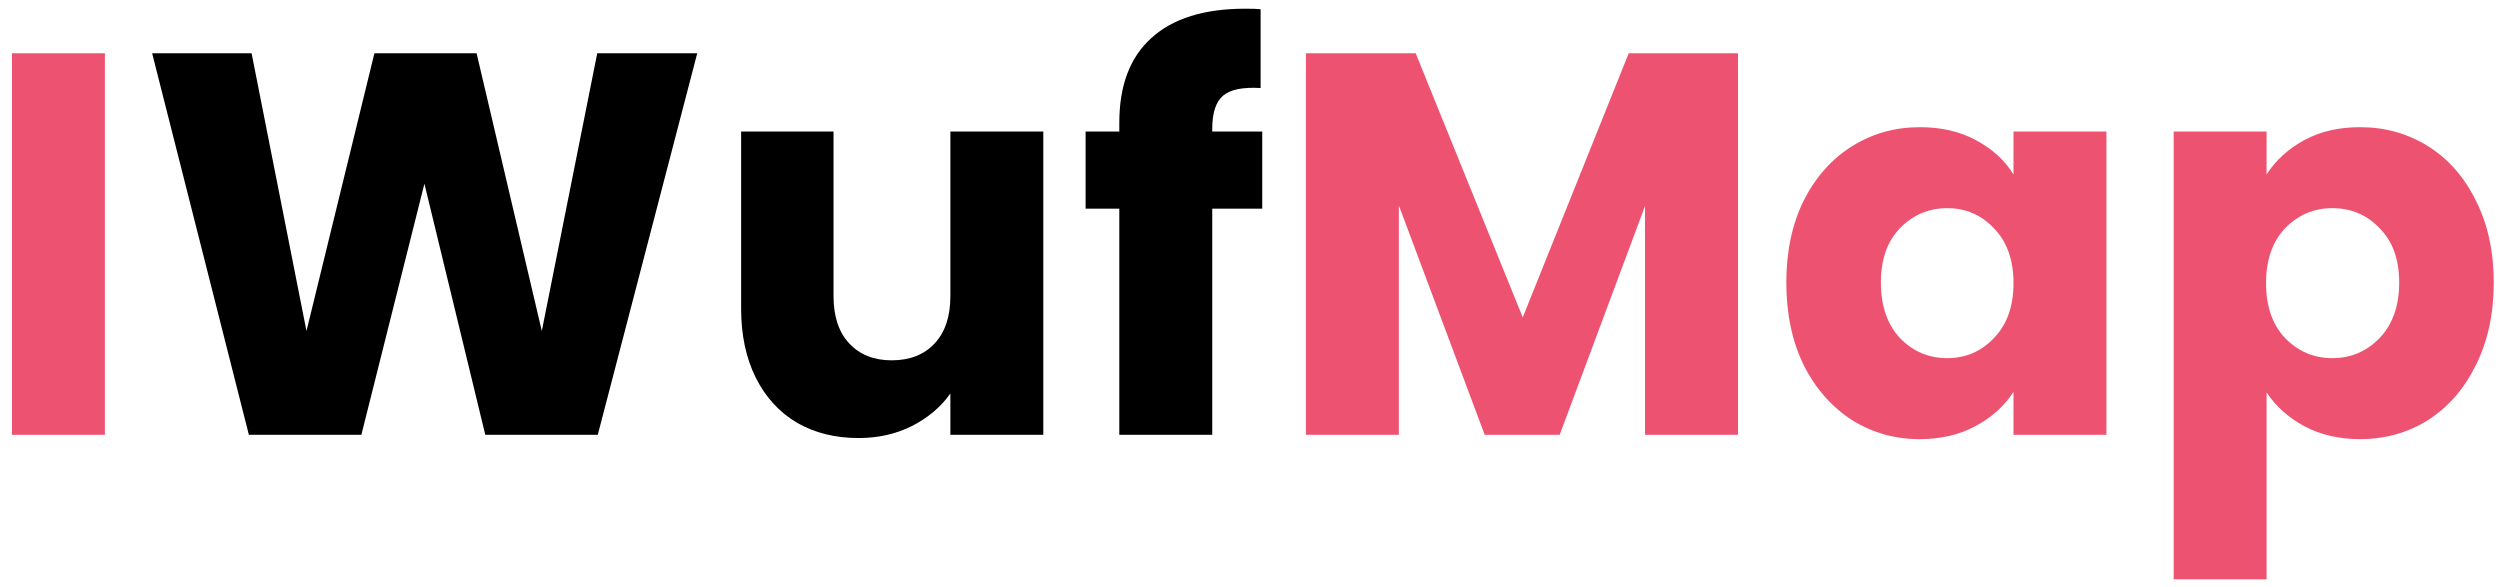 <svg width="115" height="27" viewBox="0 0 115 27" fill="none" xmlns="http://www.w3.org/2000/svg">
<path d="M4.825 2.45V20H0.55V2.45H4.825ZM79.947 2.45V20H75.671V9.475L71.746 20H68.296L64.347 9.45V20H60.072V2.45H65.121L70.046 14.6L74.921 2.45H79.947ZM82.171 13C82.171 11.567 82.437 10.308 82.971 9.225C83.521 8.142 84.262 7.308 85.196 6.725C86.129 6.142 87.171 5.85 88.321 5.85C89.304 5.85 90.162 6.05 90.896 6.45C91.646 6.85 92.221 7.375 92.621 8.025V6.05H96.896V20H92.621V18.025C92.204 18.675 91.621 19.2 90.871 19.6C90.137 20 89.279 20.2 88.296 20.2C87.162 20.2 86.129 19.908 85.196 19.325C84.262 18.725 83.521 17.883 82.971 16.8C82.437 15.7 82.171 14.433 82.171 13ZM92.621 13.025C92.621 11.958 92.321 11.117 91.721 10.5C91.137 9.883 90.421 9.575 89.571 9.575C88.721 9.575 87.996 9.883 87.396 10.5C86.812 11.1 86.521 11.933 86.521 13C86.521 14.067 86.812 14.917 87.396 15.55C87.996 16.167 88.721 16.475 89.571 16.475C90.421 16.475 91.137 16.167 91.721 15.55C92.321 14.933 92.621 14.092 92.621 13.025ZM104.263 8.025C104.68 7.375 105.255 6.85 105.988 6.45C106.722 6.05 107.58 5.85 108.563 5.85C109.713 5.85 110.755 6.142 111.688 6.725C112.622 7.308 113.355 8.142 113.888 9.225C114.438 10.308 114.713 11.567 114.713 13C114.713 14.433 114.438 15.7 113.888 16.8C113.355 17.883 112.622 18.725 111.688 19.325C110.755 19.908 109.713 20.2 108.563 20.2C107.597 20.2 106.738 20 105.988 19.6C105.255 19.2 104.68 18.683 104.263 18.05V26.65H99.989V6.05H104.263V8.025ZM110.363 13C110.363 11.933 110.063 11.1 109.463 10.5C108.88 9.883 108.155 9.575 107.288 9.575C106.438 9.575 105.713 9.883 105.113 10.5C104.53 11.117 104.238 11.958 104.238 13.025C104.238 14.092 104.53 14.933 105.113 15.55C105.713 16.167 106.438 16.475 107.288 16.475C108.138 16.475 108.863 16.167 109.463 15.55C110.063 14.917 110.363 14.067 110.363 13Z" fill="#ED5270"/>
<path d="M32.073 2.45L27.498 20H22.323L19.523 8.45L16.623 20H11.448L6.998 2.45H11.573L14.098 15.225L17.223 2.45H21.923L24.923 15.225L27.473 2.45H32.073ZM47.992 6.05V20H43.717V18.1C43.284 18.717 42.692 19.217 41.942 19.6C41.209 19.967 40.392 20.15 39.492 20.15C38.425 20.15 37.484 19.917 36.667 19.45C35.85 18.967 35.217 18.275 34.767 17.375C34.317 16.475 34.092 15.417 34.092 14.2V6.05H38.342V13.625C38.342 14.558 38.584 15.283 39.067 15.8C39.55 16.317 40.2 16.575 41.017 16.575C41.85 16.575 42.509 16.317 42.992 15.8C43.475 15.283 43.717 14.558 43.717 13.625V6.05H47.992ZM58.063 9.6H55.763V20H51.488V9.6H49.938V6.05H51.488V5.65C51.488 3.933 51.979 2.633 52.963 1.75C53.946 0.85 55.388 0.4 57.288 0.4C57.604 0.4 57.838 0.408 57.988 0.425V4.05C57.171 4 56.596 4.117 56.263 4.4C55.929 4.683 55.763 5.192 55.763 5.925V6.05H58.063V9.6Z" fill="black"/>
</svg>

